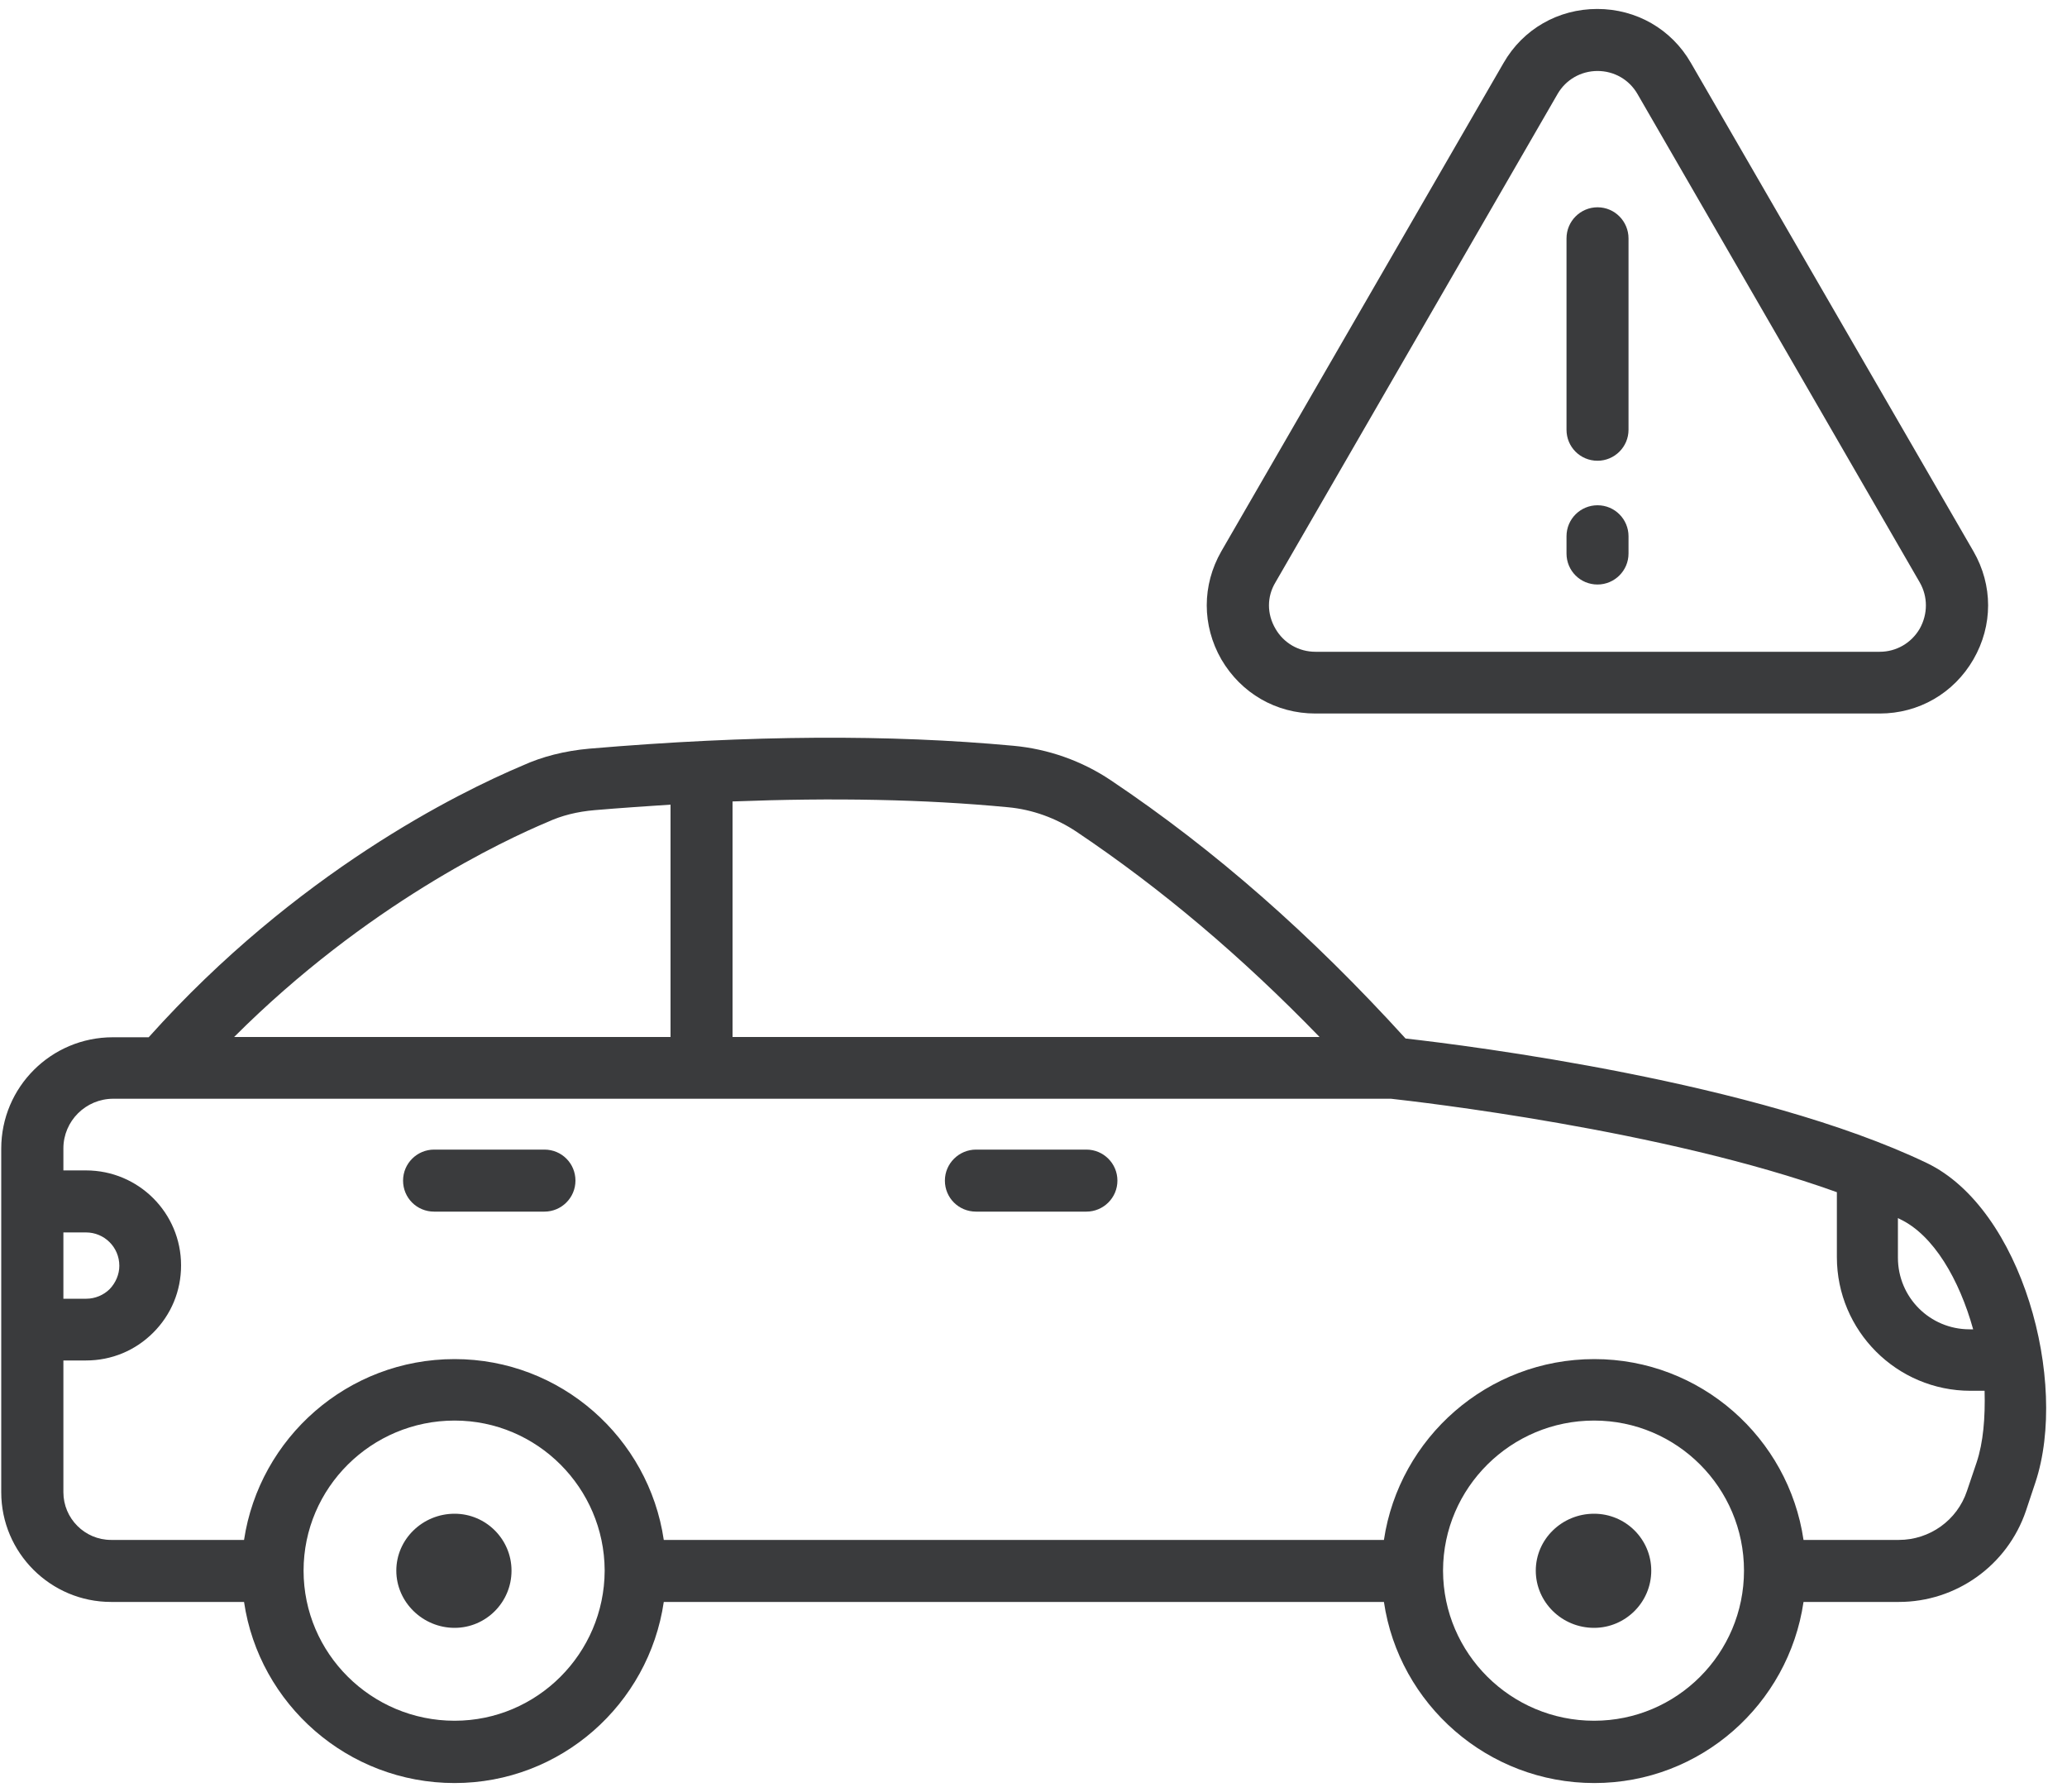 <svg width="15" height="13" viewBox="0 0 15 13" fill="none" xmlns="http://www.w3.org/2000/svg">
<g clip-path="url(#clip0_8_520)">
<path d="M13.982 8.438C12.752 7.849 10.655 7.586 10.2 7.535C9.516 6.783 8.817 6.168 8.062 5.662C7.851 5.52 7.605 5.434 7.354 5.411C6.458 5.328 5.451 5.332 4.276 5.432C4.097 5.448 3.933 5.49 3.791 5.555C3.329 5.75 2.152 6.328 1.079 7.526H0.819C0.371 7.526 0.009 7.888 0.009 8.334V10.827C0.009 11.266 0.367 11.623 0.806 11.623H1.771C1.88 12.364 2.523 12.937 3.299 12.937C4.069 12.937 4.708 12.366 4.817 11.623H10.043C10.152 12.364 10.795 12.937 11.57 12.937C12.341 12.937 12.979 12.366 13.088 11.623H13.78C14.195 11.623 14.567 11.359 14.702 10.962L14.771 10.755C15.013 10.024 14.674 8.77 13.982 8.438ZM14.319 9.645H14.293C14.005 9.645 13.773 9.413 13.773 9.125V8.838C13.778 8.84 13.782 8.842 13.787 8.845C14.033 8.961 14.219 9.286 14.319 9.645ZM7.315 5.857C7.491 5.873 7.665 5.936 7.814 6.036C8.429 6.449 9.009 6.939 9.576 7.524H5.316V5.815C6.047 5.787 6.709 5.799 7.315 5.857ZM3.974 5.964C4.076 5.917 4.188 5.889 4.316 5.878C4.504 5.862 4.687 5.85 4.866 5.838V7.524H1.699C2.66 6.563 3.659 6.096 3.974 5.964ZM0.46 8.942H0.624C0.757 8.942 0.866 9.049 0.866 9.184C0.866 9.246 0.84 9.307 0.796 9.353C0.752 9.397 0.689 9.423 0.627 9.423H0.46V8.942ZM3.299 12.485C2.695 12.485 2.203 11.997 2.203 11.396C2.203 10.795 2.695 10.307 3.299 10.307C3.898 10.307 4.385 10.795 4.388 11.393C4.388 11.393 4.388 11.393 4.388 11.396C4.388 11.396 4.388 11.396 4.388 11.398C4.385 11.997 3.898 12.485 3.299 12.485ZM11.568 12.485C10.964 12.485 10.474 11.997 10.472 11.398V11.396V11.393C10.474 10.795 10.964 10.307 11.568 10.307C12.169 10.307 12.656 10.795 12.656 11.396C12.656 11.997 12.169 12.485 11.568 12.485ZM14.344 10.611L14.274 10.818C14.203 11.031 14.003 11.173 13.78 11.173H13.088C12.979 10.432 12.341 9.861 11.57 9.861C10.795 9.861 10.154 10.432 10.043 11.173H4.817C4.708 10.432 4.069 9.861 3.299 9.861C2.523 9.861 1.883 10.432 1.771 11.173H0.806C0.615 11.173 0.46 11.017 0.46 10.827V9.871H0.624C0.81 9.871 0.982 9.799 1.112 9.669C1.242 9.539 1.314 9.367 1.314 9.181C1.314 8.8 1.005 8.492 0.624 8.492H0.46V8.332C0.46 8.134 0.622 7.972 0.822 7.972H1.177C1.179 7.972 1.182 7.972 1.184 7.972H10.094C10.282 7.993 12.067 8.195 13.33 8.65V9.121C13.33 9.655 13.764 10.091 14.3 10.091H14.402C14.407 10.284 14.393 10.465 14.344 10.611Z" fill="#3A3B3D"/>
<path d="M3.299 10.983C3.067 10.983 2.876 11.168 2.876 11.396C2.876 11.623 3.067 11.811 3.299 11.811C3.526 11.811 3.712 11.626 3.712 11.396C3.712 11.168 3.526 10.983 3.299 10.983Z" fill="#3A3B3D"/>
<path d="M11.568 10.983C11.335 10.983 11.145 11.168 11.145 11.396C11.145 11.623 11.333 11.811 11.568 11.811C11.795 11.811 11.983 11.626 11.983 11.396C11.983 11.168 11.797 10.983 11.568 10.983Z" fill="#3A3B3D"/>
<path d="M7.884 8.341H7.083C6.96 8.341 6.857 8.441 6.857 8.566C6.857 8.691 6.957 8.791 7.083 8.791H7.884C8.007 8.791 8.109 8.691 8.109 8.566C8.109 8.441 8.007 8.341 7.884 8.341Z" fill="#3A3B3D"/>
<path d="M3.951 8.341H3.15C3.027 8.341 2.925 8.441 2.925 8.566C2.925 8.691 3.025 8.791 3.15 8.791H3.951C4.074 8.791 4.176 8.691 4.176 8.566C4.176 8.441 4.076 8.341 3.951 8.341Z" fill="#3A3B3D"/>
<path d="M9.546 5.177H13.641C13.924 5.177 14.179 5.03 14.321 4.784C14.463 4.538 14.463 4.246 14.321 4L12.271 0.457C12.13 0.211 11.874 0.065 11.591 0.065C11.308 0.065 11.052 0.211 10.911 0.457L8.863 4C8.722 4.246 8.722 4.538 8.863 4.784C9.007 5.03 9.26 5.177 9.546 5.177ZM9.256 4.225L11.303 0.682C11.363 0.578 11.473 0.515 11.593 0.515C11.714 0.515 11.823 0.578 11.883 0.682L13.931 4.225C13.991 4.329 13.991 4.455 13.931 4.562C13.87 4.666 13.761 4.729 13.641 4.729H9.546C9.425 4.729 9.316 4.666 9.256 4.562C9.193 4.455 9.193 4.329 9.256 4.225Z" fill="#3A3B3D"/>
<path d="M11.593 3.343C11.716 3.343 11.818 3.243 11.818 3.118V1.73C11.818 1.607 11.719 1.504 11.593 1.504C11.47 1.504 11.368 1.604 11.368 1.73V3.118C11.368 3.243 11.468 3.343 11.593 3.343Z" fill="#3A3B3D"/>
<path d="M11.593 4.241C11.716 4.241 11.818 4.141 11.818 4.016V3.891C11.818 3.768 11.719 3.666 11.593 3.666C11.47 3.666 11.368 3.765 11.368 3.891V4.016C11.368 4.141 11.468 4.241 11.593 4.241Z" fill="#3A3B3D"/>
</g>
<defs>
<clipPath id="clip0_8_520">
<rect width="14.857" height="13" fill="white"/>
</clipPath>
</defs>
</svg>
